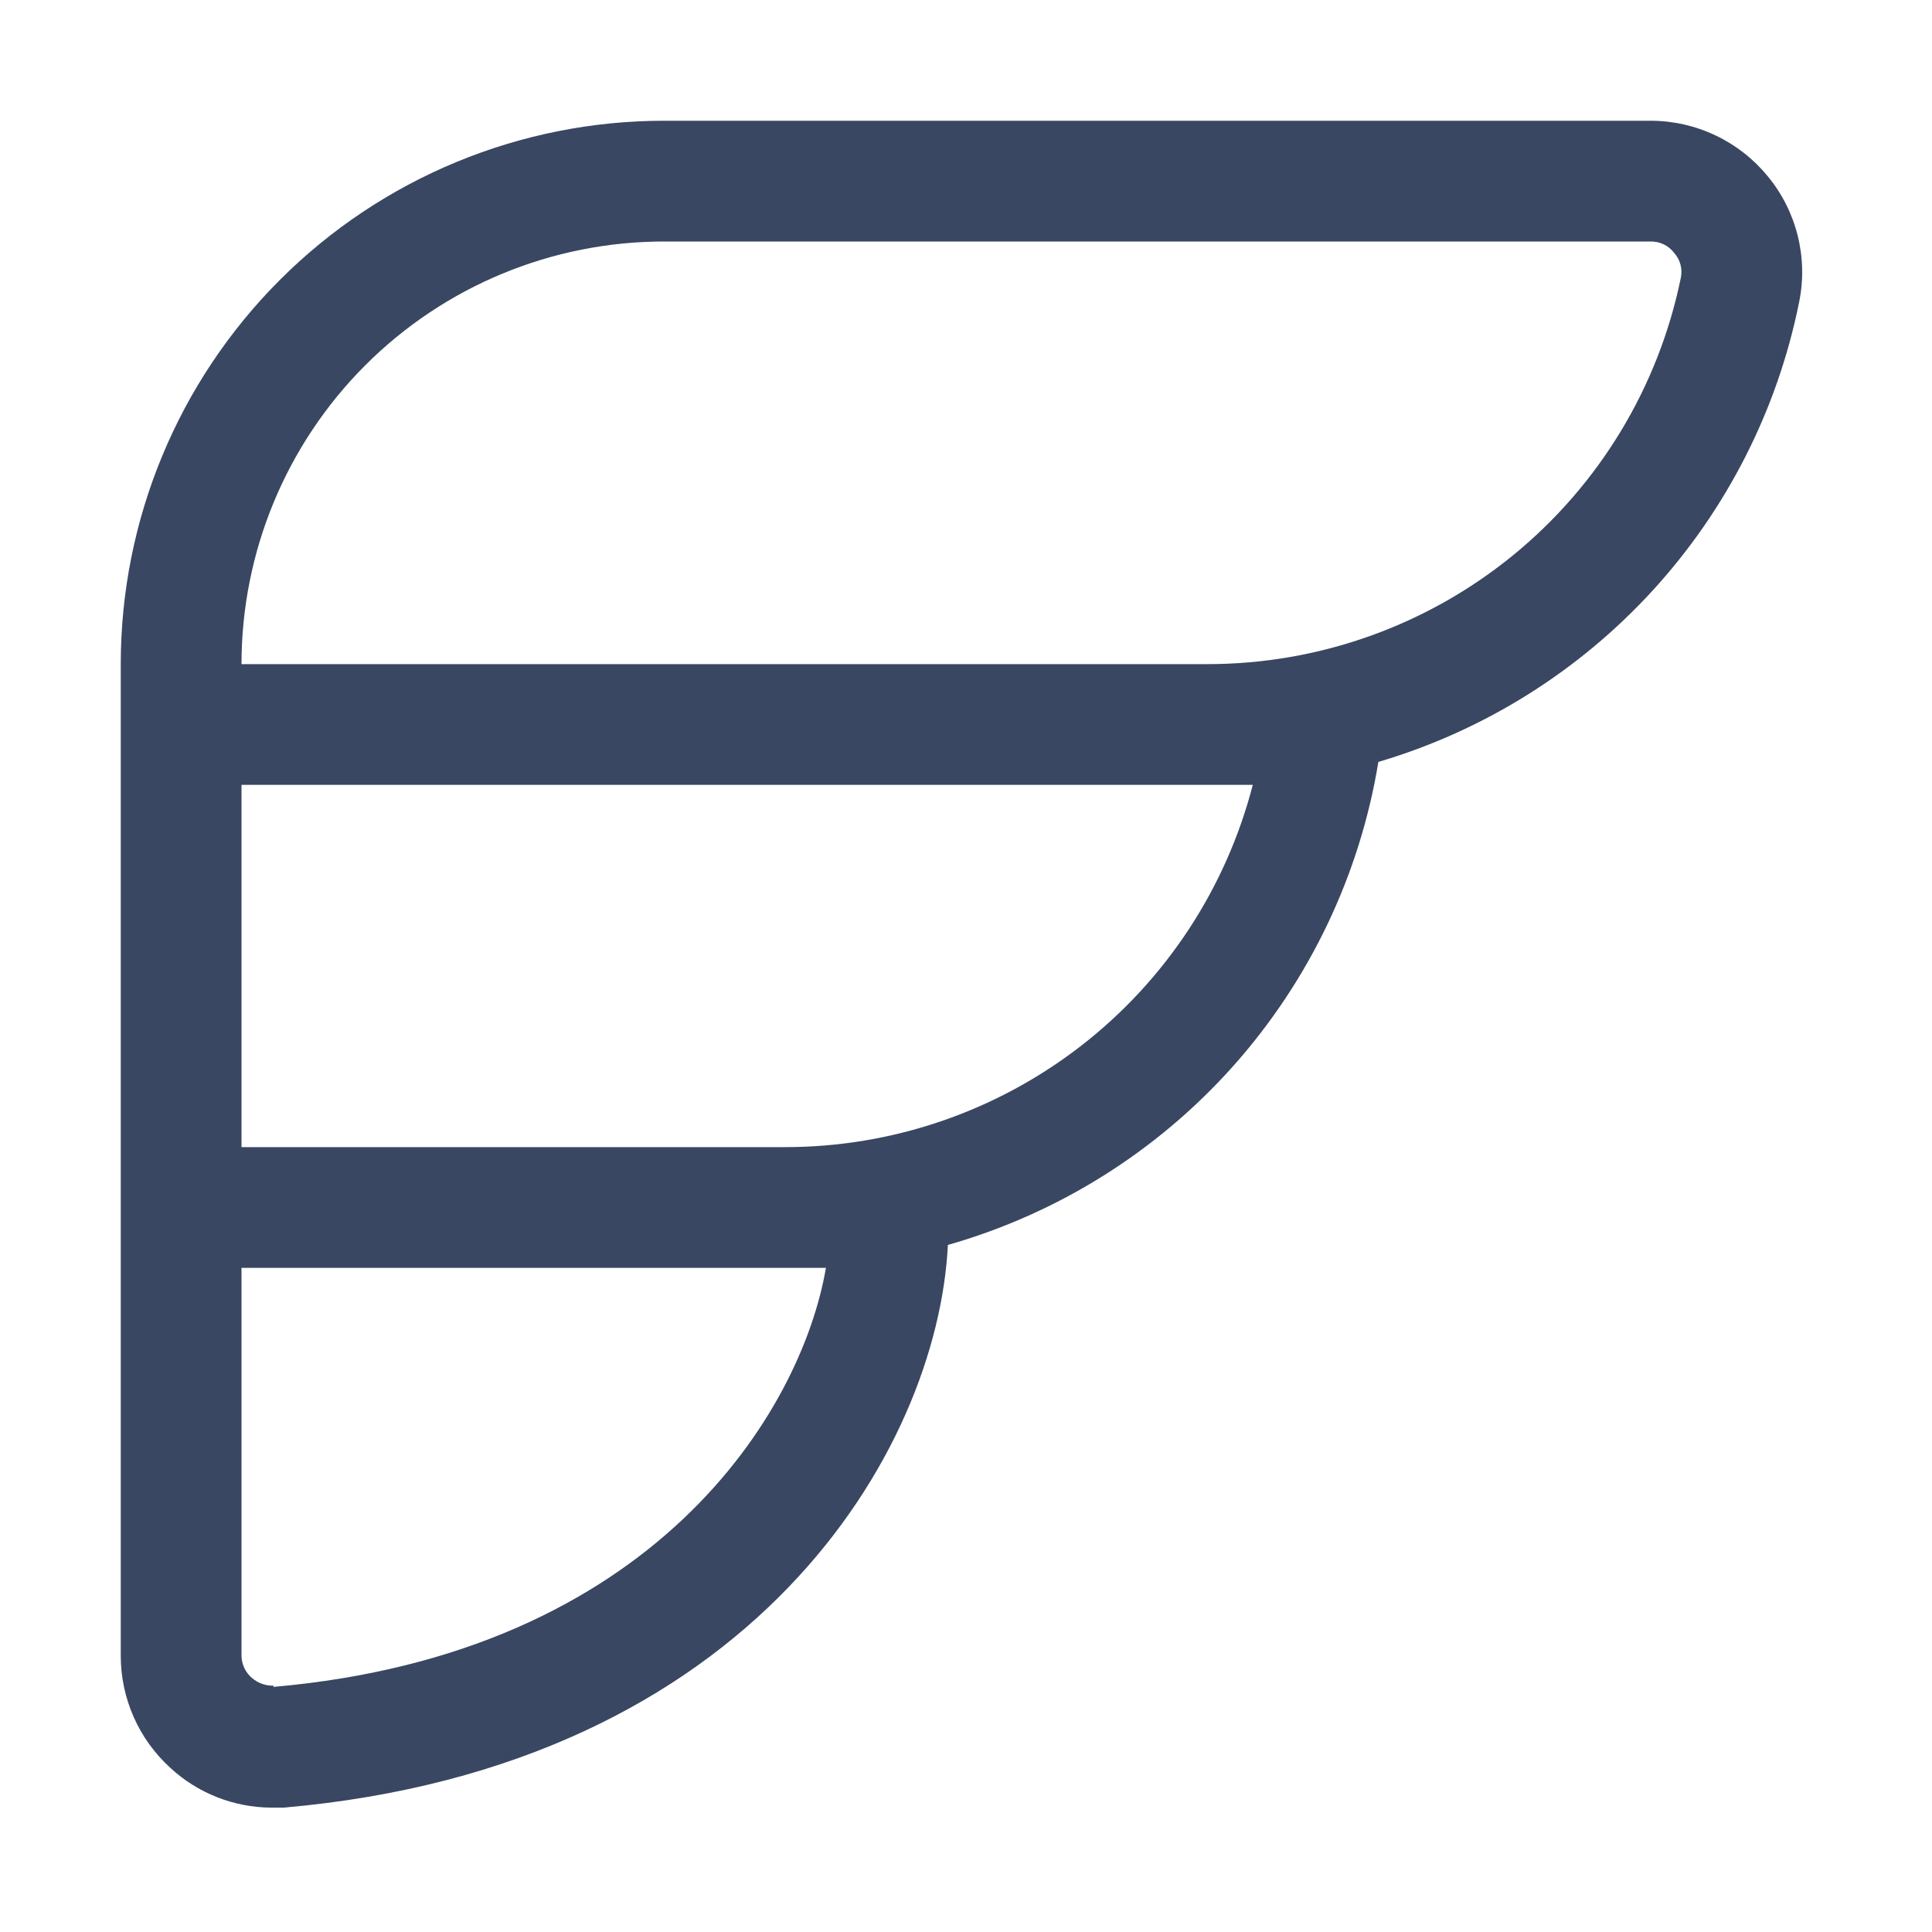 <svg fill="none" height="32" viewBox="0 0 32 32" width="32" xmlns="http://www.w3.org/2000/svg"><path d="m29.28 2.92c-.235-.287-.531-.519-.867-.678-.335-.159-.702-.242-1.073-.242h-16.34c-2.387 0-4.676.948-6.364 2.636s-2.636 3.977-2.636 6.364v16.43c.001.348.074.693.215 1.011.141.319.347.604.605.839.455.421 1.05.656 1.67.66h.21c7.77-.68 10.83-5.92 11-9.32 1.825-.52 3.465-1.548 4.727-2.964 1.262-1.417 2.096-3.163 2.403-5.036 1.745-.516 3.317-1.498 4.545-2.841 1.228-1.343 2.067-2.995 2.425-4.779.074-.364.065-.739-.025-1.099-.09-.36-.259-.695-.495-.981zm-24.75 25c-.132.003-.26-.043-.36-.13-.052-.045-.094-.1-.123-.162-.029-.062-.045-.129-.047-.198v-6.43h9 .68c-.41 2.39-2.85 6.39-9.15 6.94zm8.47-8.92h-9v-6h16 .75c-.444 1.718-1.446 3.24-2.849 4.326-1.403 1.086-3.127 1.675-4.901 1.674zm7-8h-16c0-1.857.738-3.637 2.05-4.95 1.313-1.313 3.093-2.05 4.95-2.05h16.34c.075-.001.15.015.218.048.068.033.127.082.172.142.049.055.085.121.104.192.019.071.021.146.006.218-.369 1.807-1.351 3.431-2.779 4.597-1.429 1.166-3.216 1.803-5.061 1.803z" fill="#394762"/></svg>